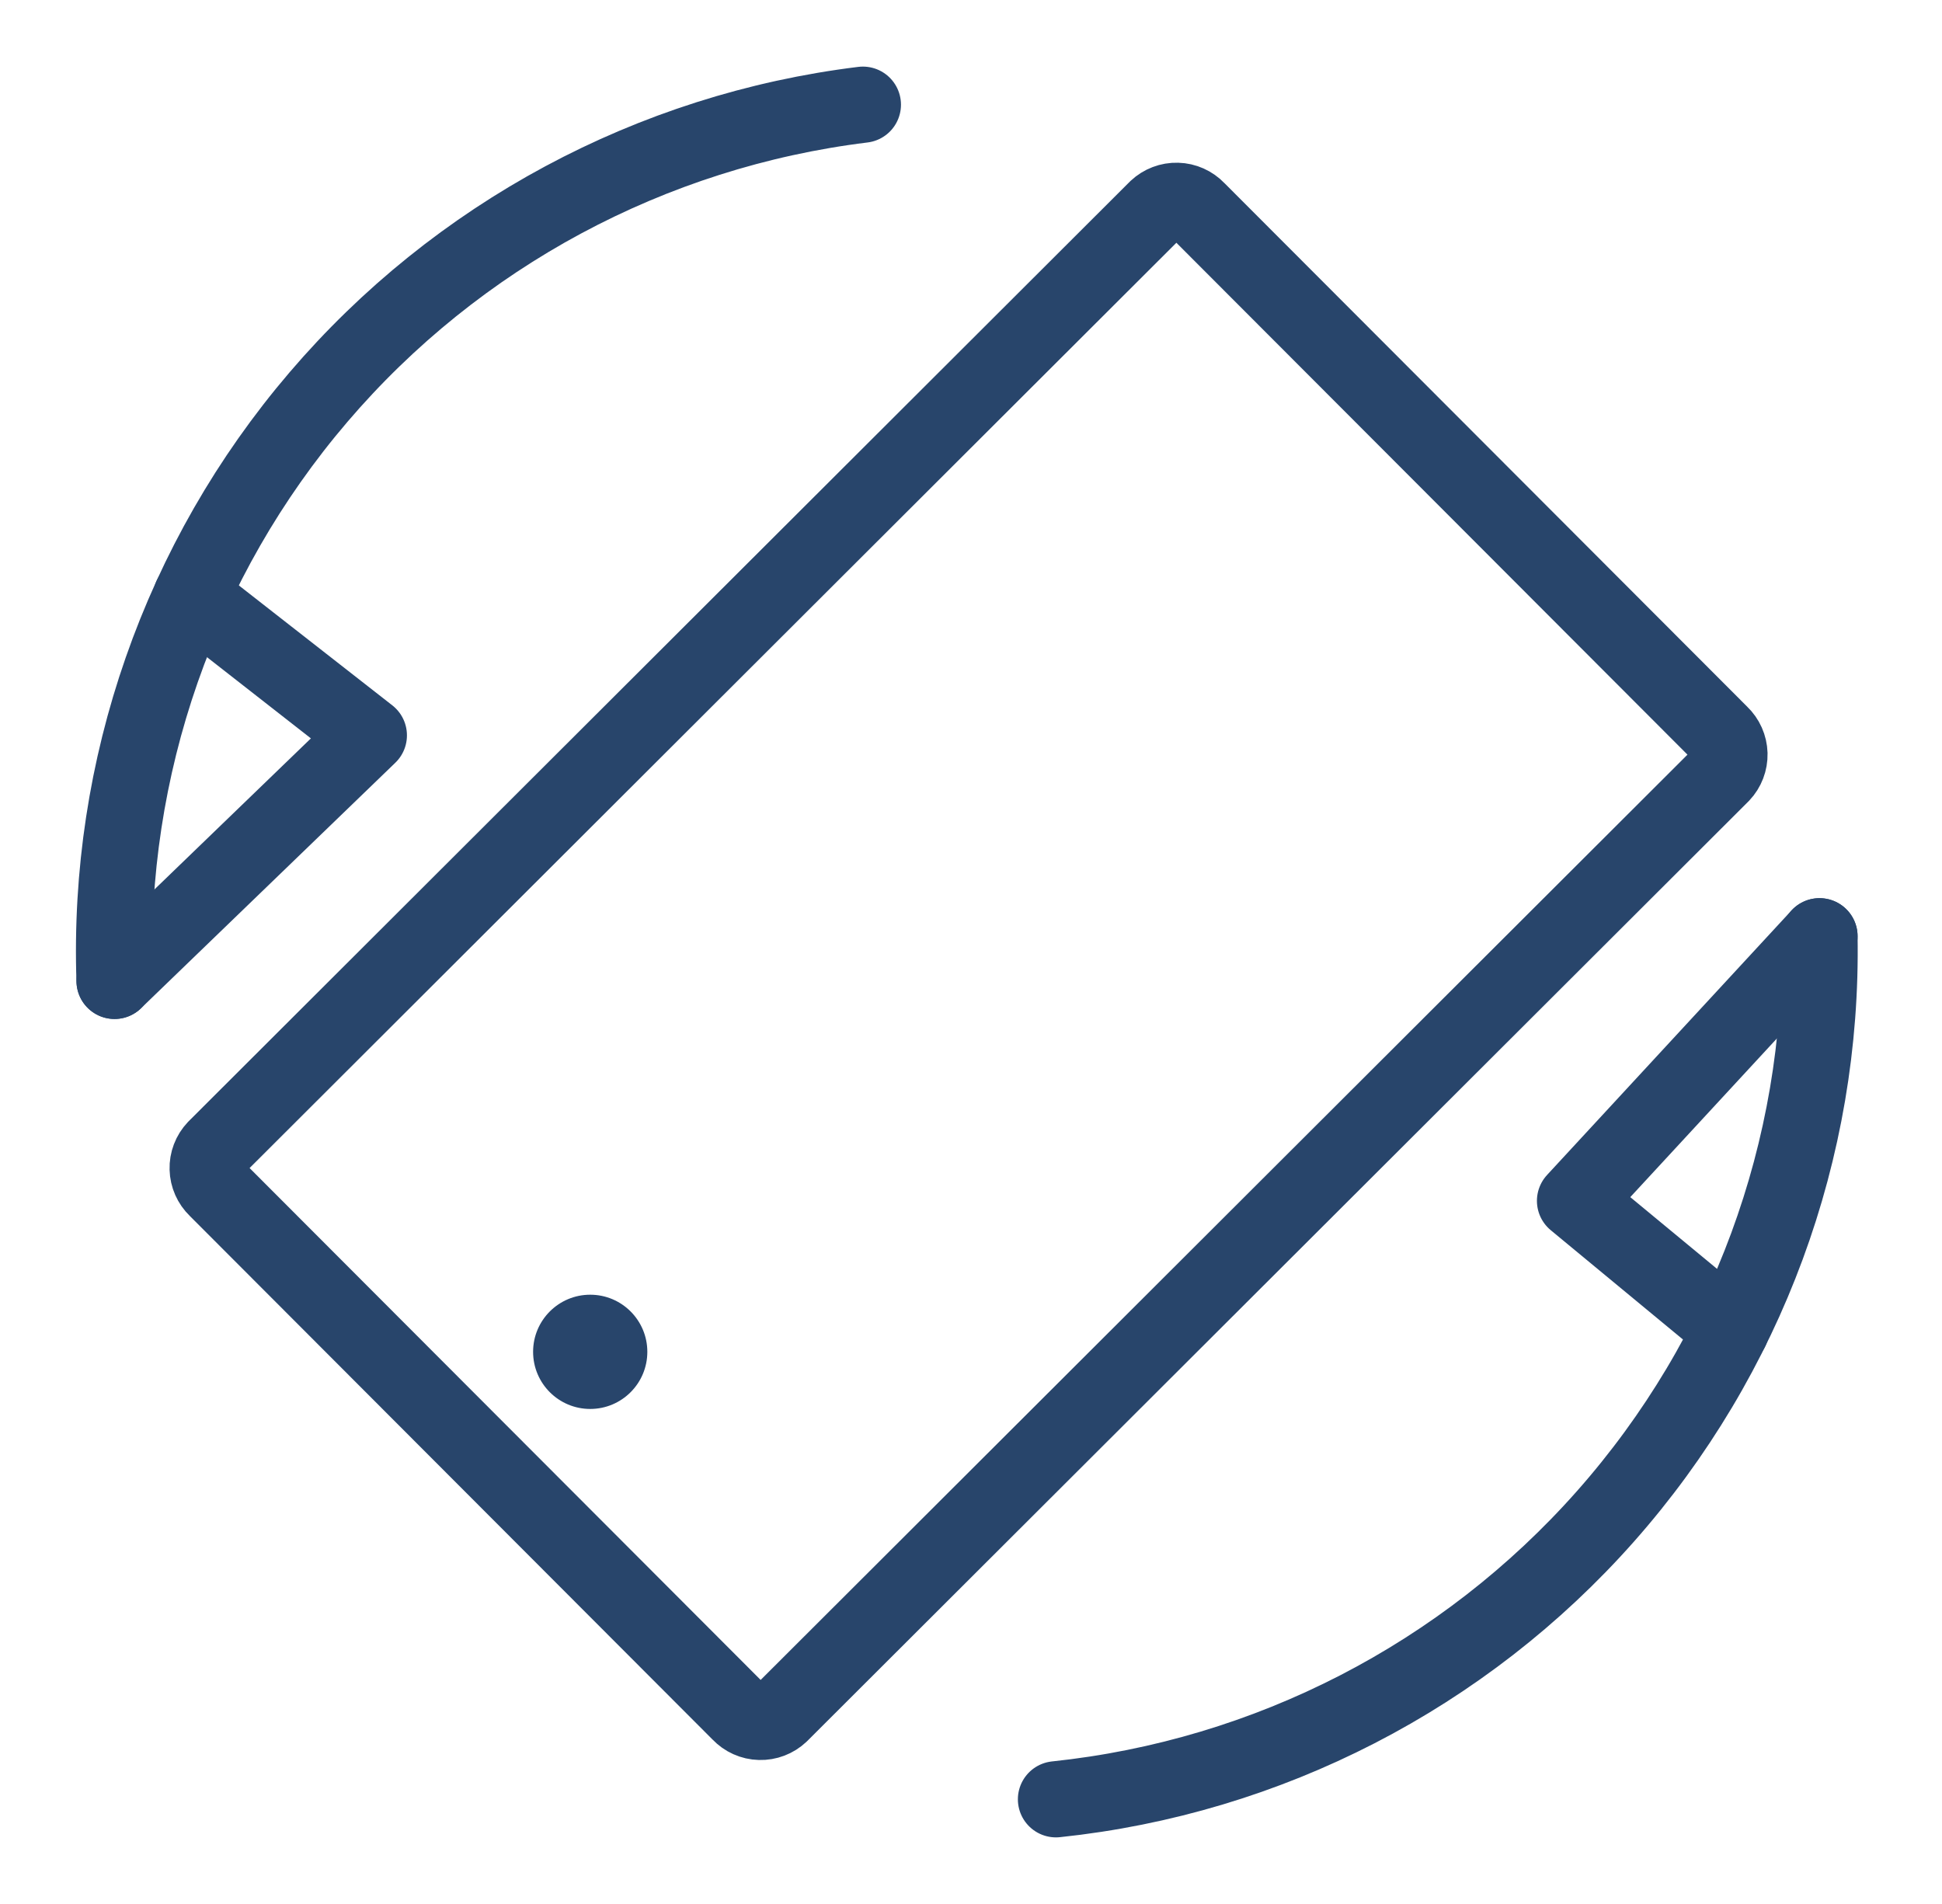 <svg width="51" height="50" viewBox="0 0 51 50" fill="none" xmlns="http://www.w3.org/2000/svg">
<path d="M3.008 25.759C2.813 20.161 4.722 14.692 8.36 10.433C11.999 6.173 17.101 3.432 22.661 2.749M47.783 24.586C47.881 30.188 45.876 35.622 42.164 39.818C38.452 44.013 33.302 46.666 27.731 47.251M5.658 30.156L30.378 5.477C30.523 5.341 30.716 5.267 30.915 5.273C31.114 5.278 31.303 5.363 31.44 5.507L45.185 19.273C45.329 19.41 45.413 19.599 45.419 19.798C45.424 19.997 45.35 20.191 45.213 20.335L20.492 45.014C20.347 45.151 20.154 45.225 19.954 45.219C19.755 45.214 19.566 45.129 19.429 44.984L5.686 31.219C5.542 31.081 5.458 30.892 5.453 30.693C5.447 30.494 5.521 30.301 5.658 30.156V30.156Z" stroke="#28456B" stroke-width="2" stroke-linecap="round" stroke-linejoin="round"/>
<path d="M3.008 25.759L9.687 19.311L5.023 15.666M47.783 24.587L41.362 31.535L45.458 34.921" stroke="#28456B" stroke-width="2" stroke-linecap="round" stroke-linejoin="round"/>
<circle cx="15.5" cy="35.5" r="1.5" transform="rotate(-90 15.5 35.5)" fill="#28456B"/>
</svg>
